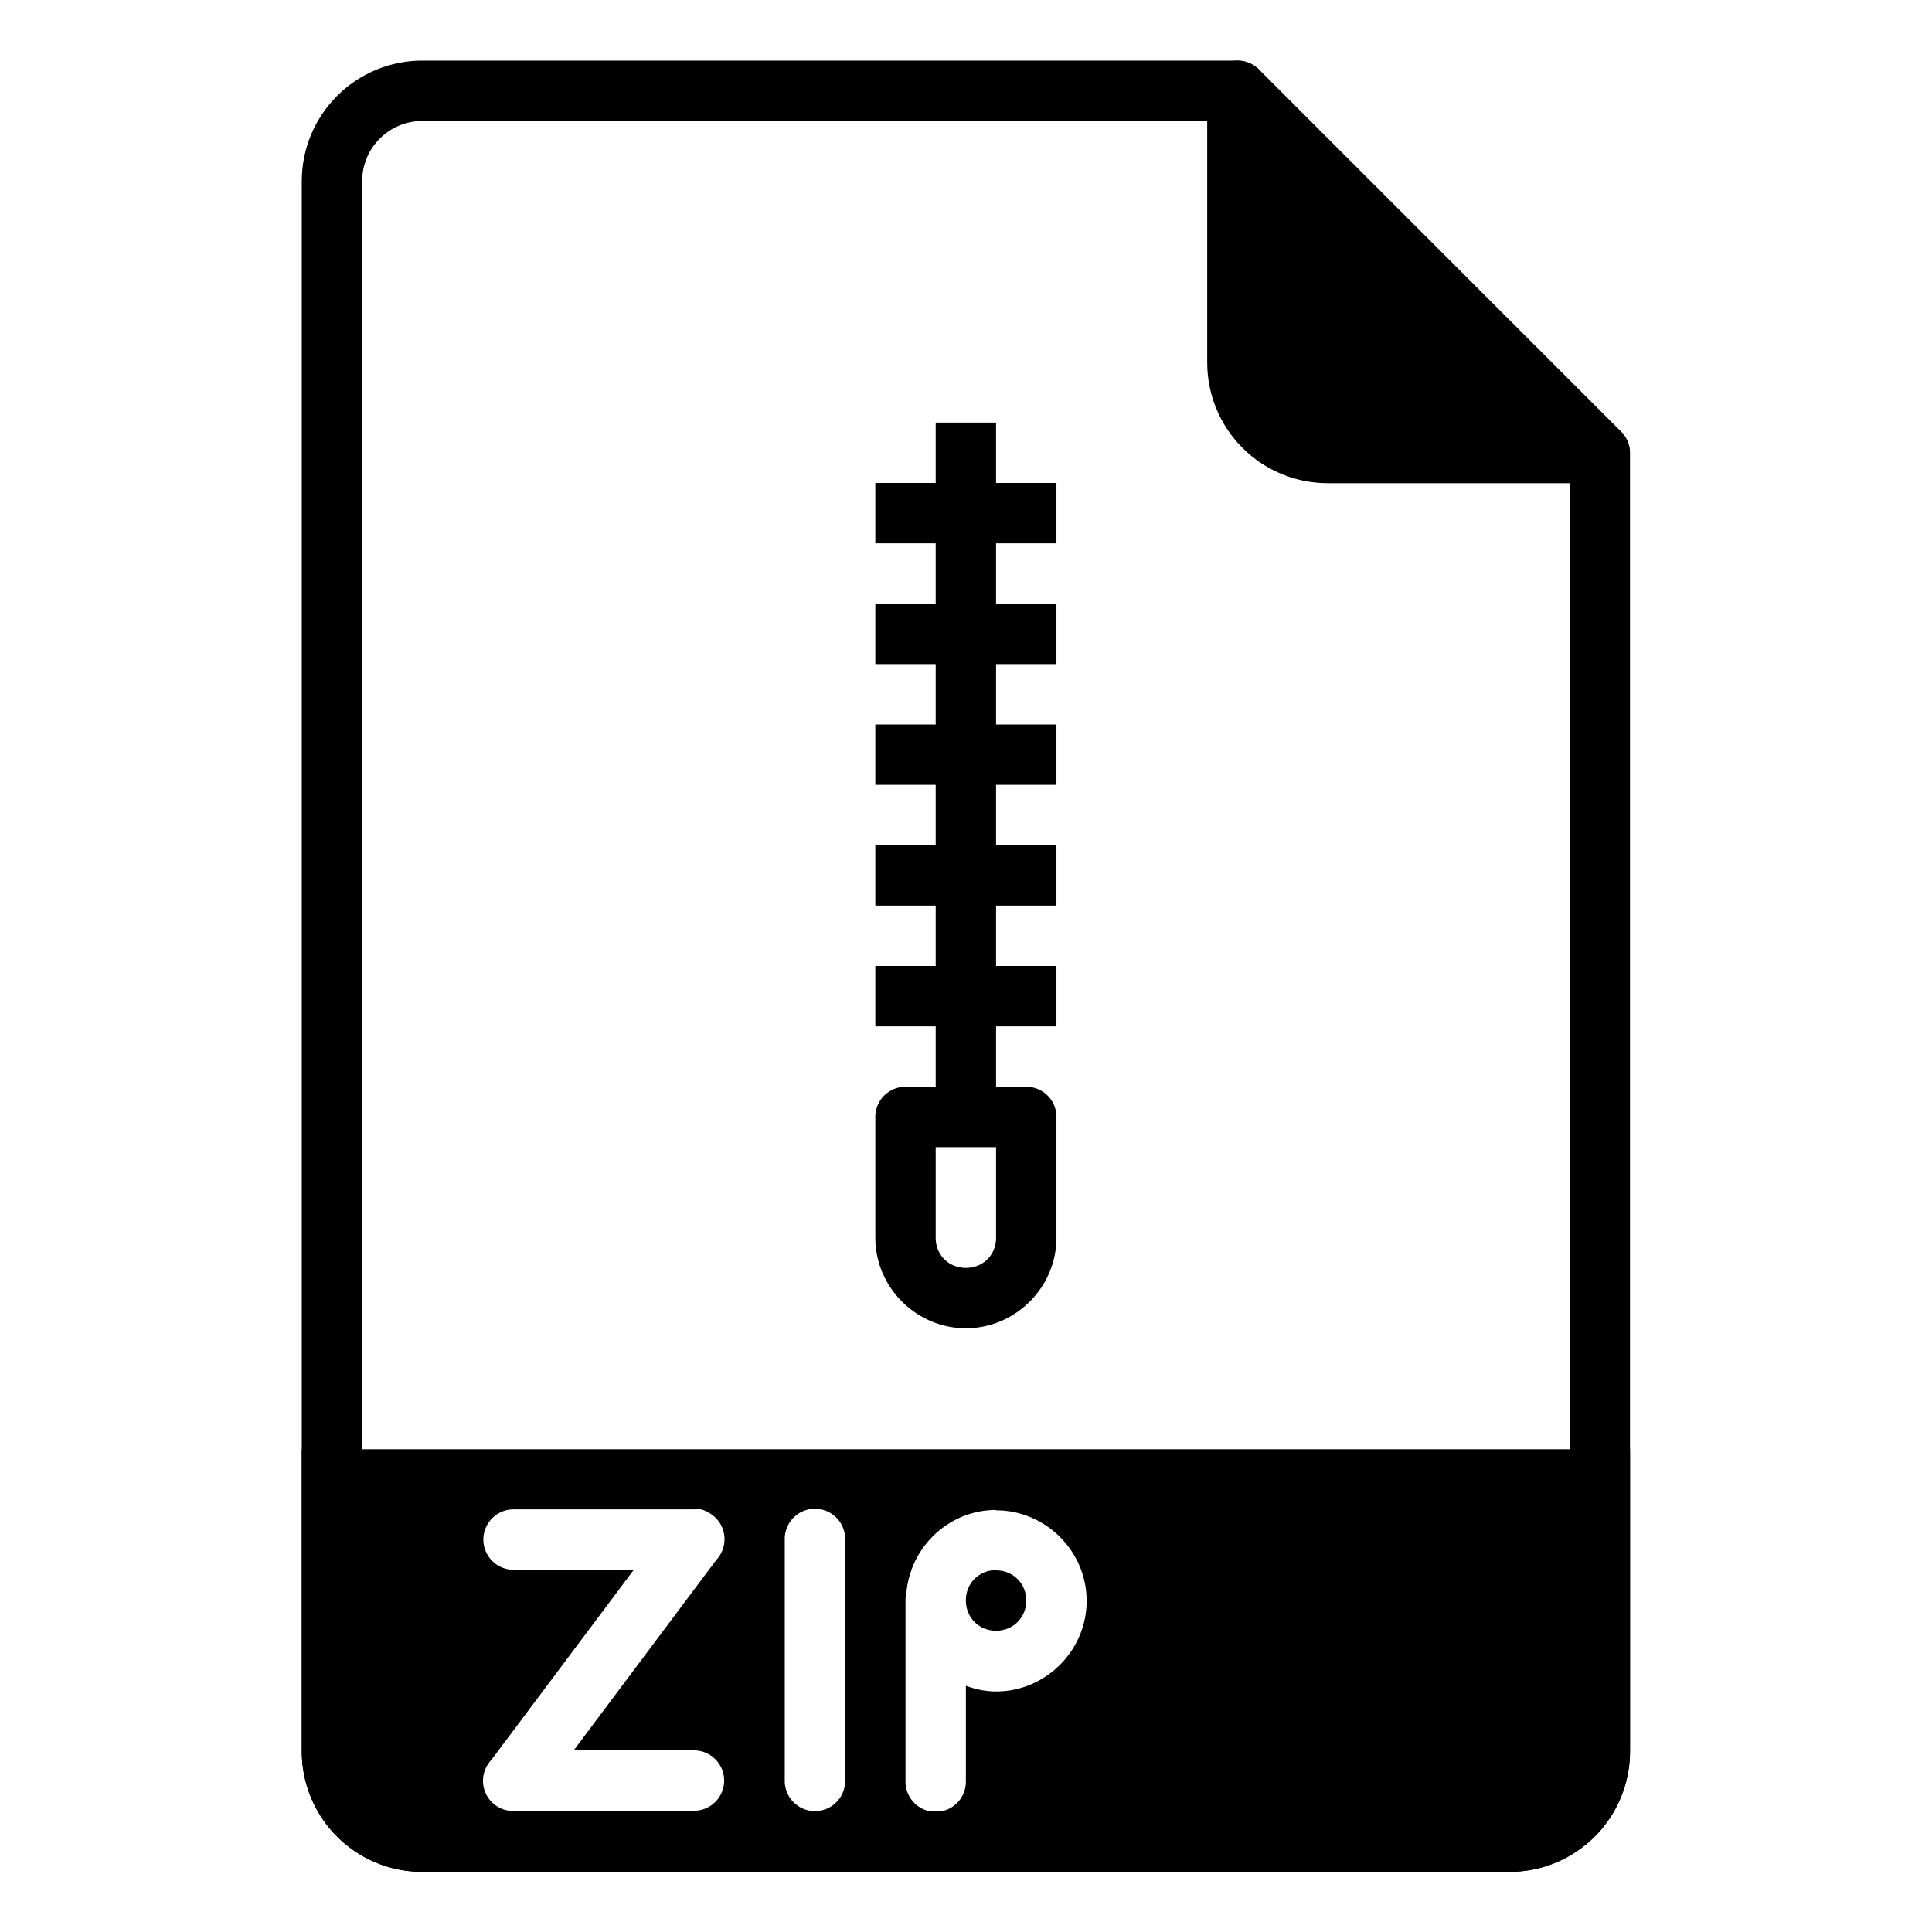 <svg xmlns="http://www.w3.org/2000/svg" width="32" height="32" viewBox="0 0 32 32"><g transform="translate(0 -1020.362)"><path fill="none" stroke="#000" stroke-linecap="round" stroke-linejoin="round" d="m 26.498,1027.866 0,21.5 c 0,0.831 -0.669,1.5 -1.5,1.5 l -18,0 c -0.831,0 -1.5,-0.669 -1.5,-1.5 l 0,-26 c 0,-0.831 0.669,-1.5 1.5,-1.5 l 13.5,0 z"/><path d="M 4.998 24.004 L 4.998 26.004 L 4.998 28.004 L 4.998 29.004 C 4.998 30.112 5.89 31.004 6.998 31.004 L 24.998 31.004 C 26.106 31.004 26.998 30.112 26.998 29.004 L 26.998 28.004 L 26.998 26.004 L 26.998 24.004 L 24.998 24.004 L 6.998 24.004 L 4.998 24.004 z M 11.512 24.986 A 0.5 0.5 0 0 1 11.658 25.014 A 0.5 0.5 0 0 1 11.676 25.023 A 0.5 0.5 0 0 1 11.705 25.035 A 0.5 0.5 0 0 1 11.721 25.045 A 0.5 0.5 0 0 1 11.75 25.061 A 0.5 0.5 0 0 1 11.865 25.836 L 9.502 28.992 L 11.494 28.992 A 0.5 0.5 0 1 1 11.494 29.992 L 8.506 29.992 A 0.5 0.5 0 0 1 8.447 29.992 A 0.5 0.5 0 0 1 8.438 29.992 A 0.5 0.5 0 0 1 8.135 29.154 L 10.498 26 L 8.506 26 A 0.5 0.5 0 1 1 8.506 25 L 11.461 25 A 0.5 0.5 0 0 1 11.512 25 L 11.512 24.986 z M 13.49 24.99 A 0.5 0.5 0 0 1 13.998 25.496 L 13.998 29.498 A 0.5 0.5 0 1 1 12.998 29.498 L 12.998 25.496 A 0.5 0.5 0 0 1 13.49 24.99 z M 16.498 25.01 L 16.498 25.016 C 17.321 25.016 17.998 25.693 17.998 26.516 C 17.998 27.338 17.321 28.016 16.498 28.016 C 16.322 28.016 16.155 27.979 15.998 27.922 L 15.998 29.51 A 0.5 0.5 0 1 1 14.998 29.51 L 14.998 26.514 L 14.998 26.504 A 0.5 0.5 0 0 1 15.012 26.379 C 15.012 26.379 15.013 26.369 15.014 26.369 C 15.087 25.612 15.724 25.01 16.498 25.01 z M 16.498 26.006 C 16.218 26.006 16.001 26.221 15.998 26.5 L 15.998 26.51 C 15.998 26.792 16.216 27.01 16.498 27.01 C 16.78 27.01 16.998 26.792 16.998 26.51 C 16.998 26.228 16.78 26.01 16.498 26.01 L 16.498 26.006 z " transform="translate(0 1020.362)"/><path stroke="#000" stroke-linecap="round" stroke-linejoin="round" d="m 26.495,1027.866 -4.5,0 c -0.831,0 -1.5,-0.669 -1.5,-1.5 l 0,-4.5"/><path fill-rule="evenodd" style="line-height:normal;text-indent:0;text-align:start;text-decoration-line:none;text-decoration-style:solid;text-decoration-color:#000;text-transform:none;block-progression:tb;isolation:auto;mix-blend-mode:normal" d="m 15.498,1027.362 0,1 -1,0 0,1 1,0 0,1 -1,0 0,1 1,0 0,1 -1,0 0,1 1,0 0,1 -1,0 0,1 1,0 0,1 -1,0 0,1 1,0 0,1 -0.5,0 a 0.5,0.5 0 0 0 -0.5,0.5 l 0,0.965 a 0.5,0.5 0 0 0 0,0.035 l 0,0.5 0,0.5 c 0,0.822 0.678,1.5 1.5,1.5 0.822,0 1.5,-0.678 1.5,-1.5 l 0,-0.467 a 0.5,0.5 0 0 0 0,-0.033 l 0,-0.5 0,-1 a 0.5,0.5 0 0 0 -0.5,-0.5 l -0.5,0 0,-1 1,0 0,-1 -1,0 0,-1 1,0 0,-1 -1,0 0,-1 1,0 0,-1 -1,0 0,-1 1,0 0,-1 -1,0 0,-1 1,0 0,-1 -1,0 0,-1 -1,0 z m 0,12 1,0 0,0.5 0,1 c 0,0.286 -0.214,0.5 -0.5,0.5 -0.286,0 -0.5,-0.214 -0.5,-0.5 l 0,-0.467 a 0.5,0.5 0 0 0 0,-0.033 l 0,-0.5 0,-0.5 z" color="#000" font-family="sans-serif" font-weight="400" overflow="visible" white-space="normal"/></g></svg>